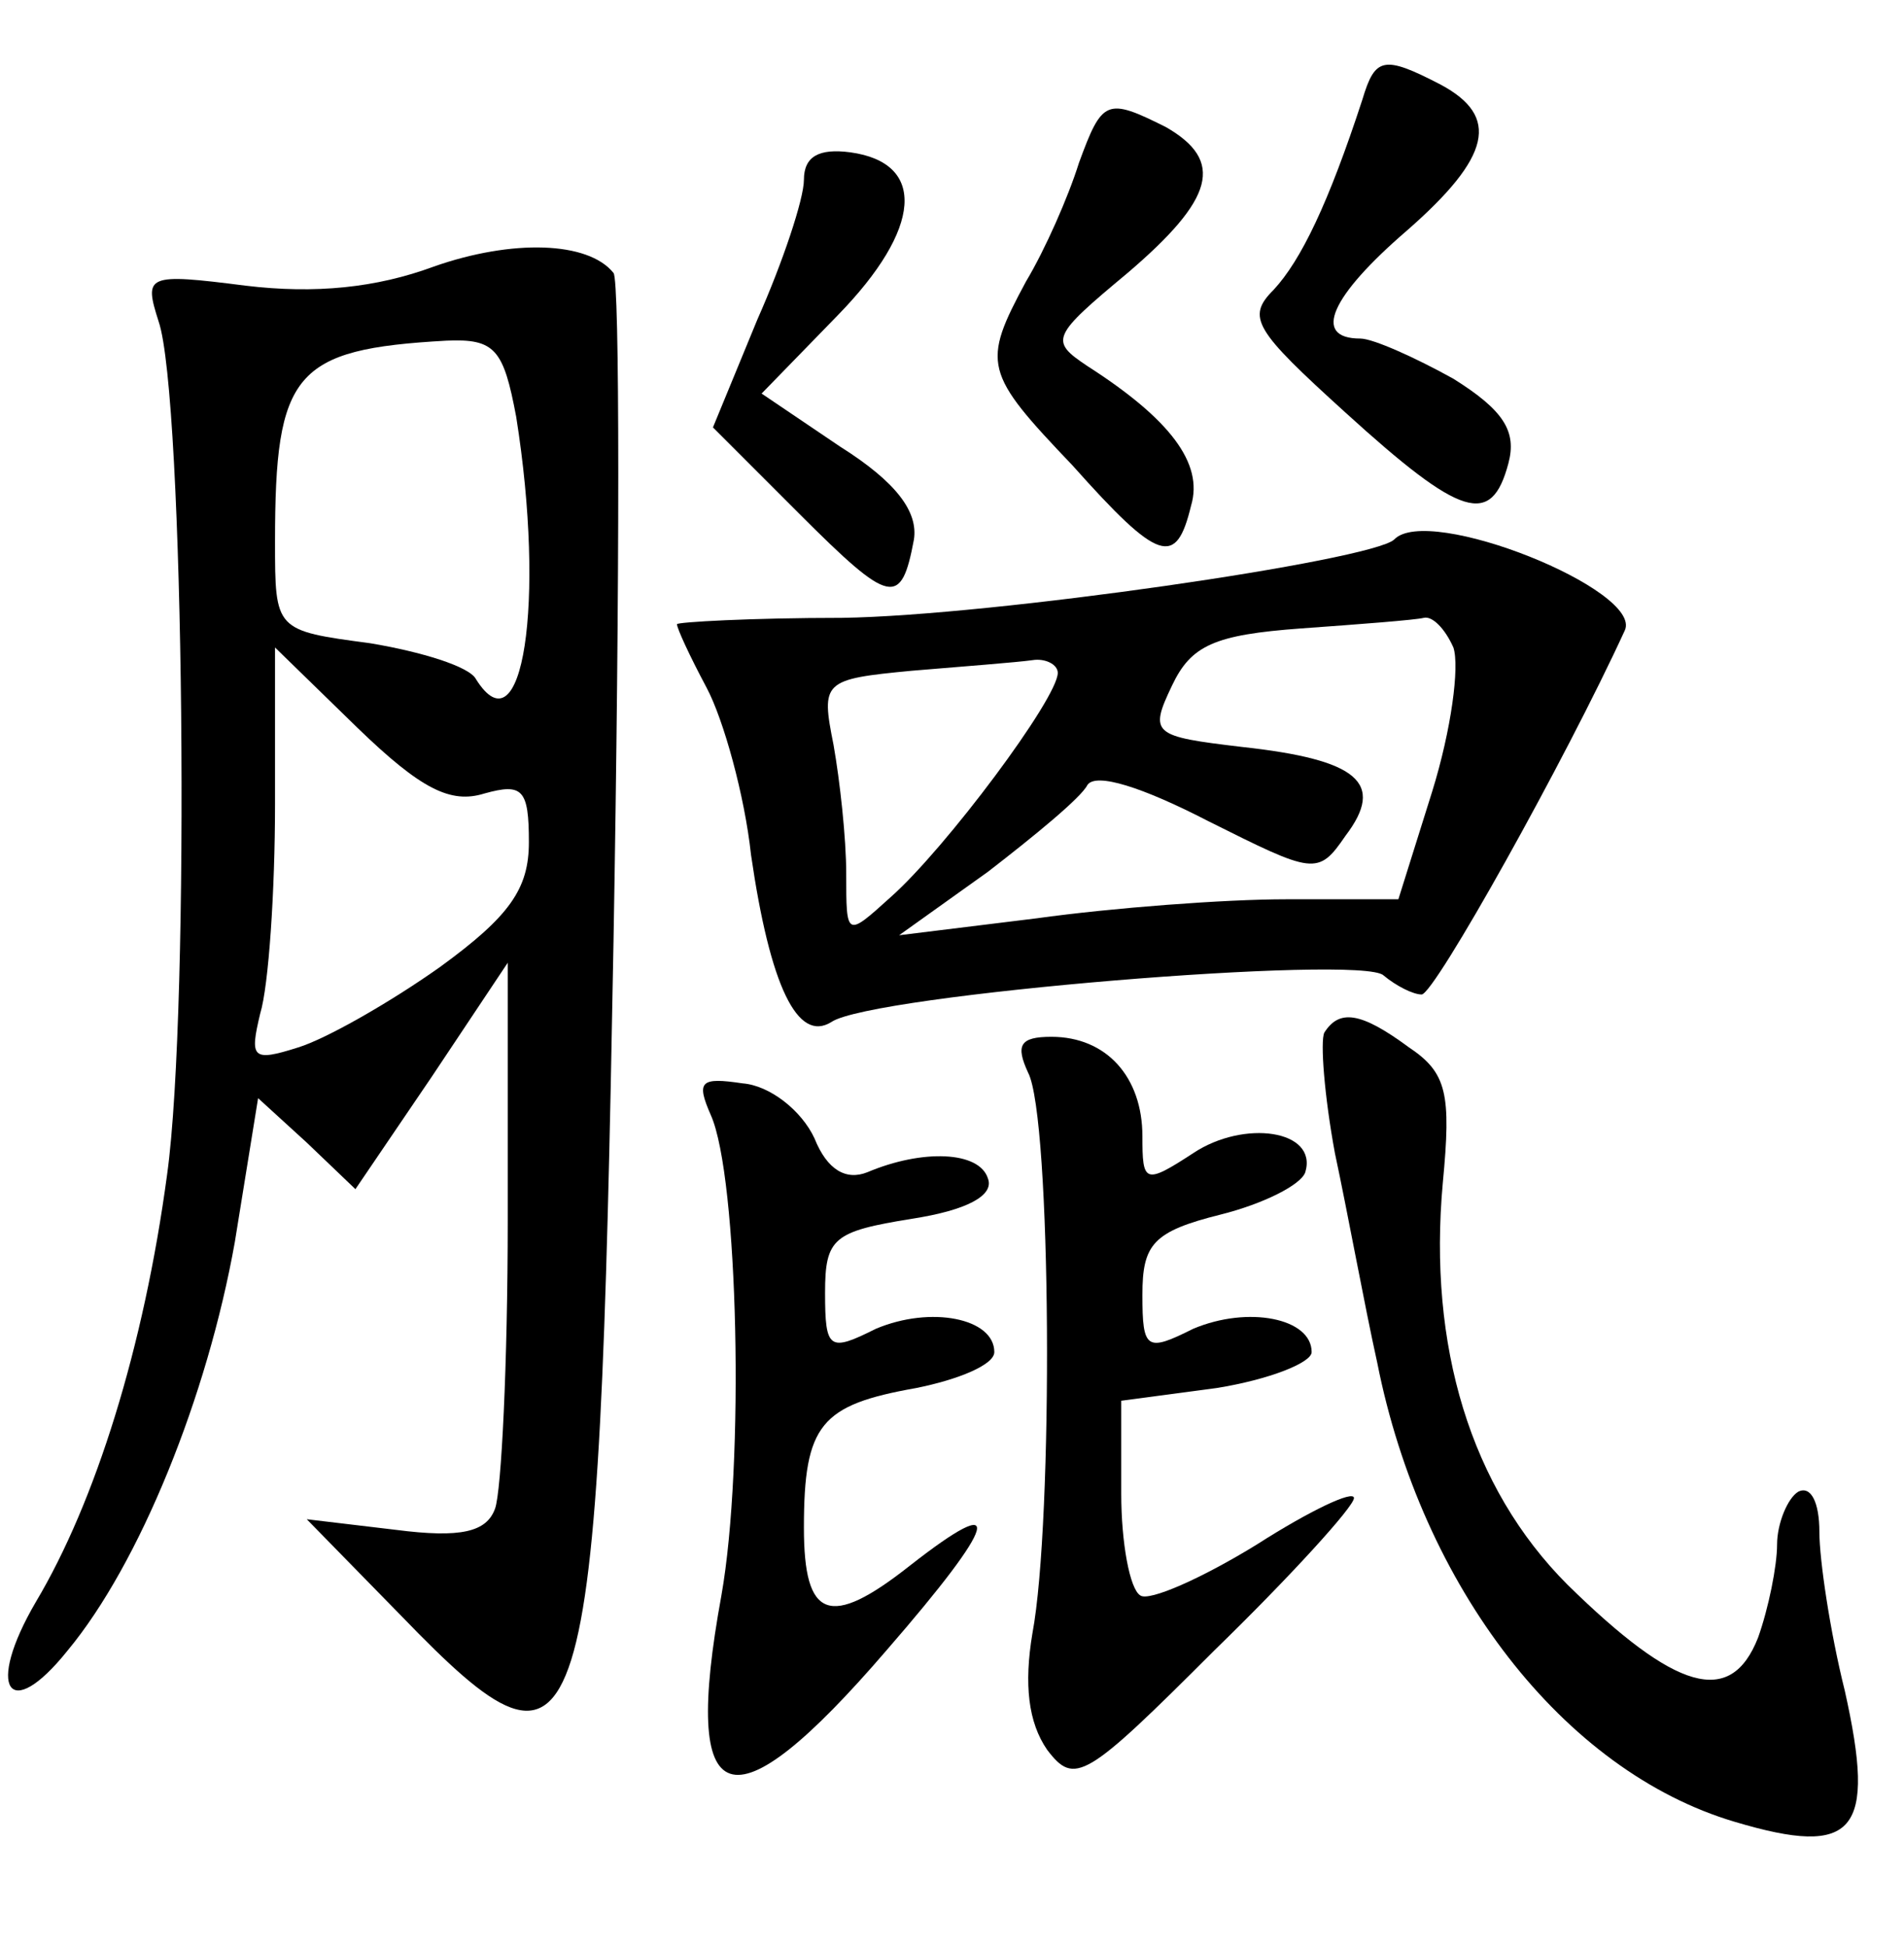 <?xml version="1.0" standalone="no"?>
<!DOCTYPE svg PUBLIC "-//W3C//DTD SVG 20010904//EN"
 "http://www.w3.org/TR/2001/REC-SVG-20010904/DTD/svg10.dtd">
<svg version="1.0" xmlns="http://www.w3.org/2000/svg"
 width="90pt" height="92pt" viewBox="0 0 90 92"
 preserveAspectRatio="xMidYMid meet">
<g transform="translate(0,92) scale(0.1,-0.1)"
fill="#000000" stroke="none">
<path d="M644 873 c-16 -49 -29 -76 -42 -90 -13 -13 -9 -19 34 -58 55 -50 69
-54 77 -24 4 15 -2 25 -26 40 -18 10 -38 19 -44 19 -23 0 -14 20 22 51 40 35
44 54 16 69 -27 14 -31 13 -37 -7z"/>
<path d="M510 843 c-5 -16 -16 -41 -25 -56 -21 -39 -20 -43 22 -87 41 -46 49
-48 56 -19 6 20 -10 41 -49 66 -18 12 -17 14 19 44 41 35 46 53 18 69 -28 14
-30 13 -41 -17z"/>
<path d="M380 835 c0 -9 -10 -39 -22 -66 l-21 -51 41 -41 c43 -43 48 -44 54
-12 2 13 -8 27 -35 44 l-37 25 36 37 c40 41 42 72 6 77 -15 2 -22 -2 -22 -13z"/>
<path d="M205 794 c-27 -10 -56 -13 -89 -9 -47 6 -48 5 -41 -17 12 -35 15
-324 4 -403 -11 -82 -34 -155 -62 -202 -24 -41 -13 -58 15 -23 34 41 66 120
79 193 l11 68 23 -21 23 -22 36 53 36 54 0 -122 c0 -67 -3 -128 -6 -136 -4
-11 -16 -14 -47 -10 l-42 5 45 -46 c87 -90 93 -71 100 319 3 171 3 313 0 316
-12 15 -48 16 -85 3z m39 -71 c14 -88 3 -159 -19 -124 -3 6 -26 13 -50 17 -45
6 -45 6 -45 48 0 80 9 91 81 95 23 1 27 -4 33 -36z m-15 -178 c18 5 21 2 21
-23 0 -22 -9 -35 -42 -59 -24 -17 -54 -34 -67 -38 -22 -7 -23 -5 -18 16 4 13
7 58 7 99 l0 74 39 -38 c30 -29 44 -36 60 -31z"/>
<path d="M659 665 c-11 -10 -190 -36 -261 -37 -43 0 -78 -2 -78 -3 0 -2 6 -15
14 -30 8 -15 18 -51 21 -79 9 -62 22 -89 38 -79 19 13 251 32 261 22 6 -5 14
-9 18 -9 6 0 68 111 96 172 9 19 -93 60 -109 43z m28 -51 c3 -9 -1 -39 -10
-68 l-16 -51 -53 0 c-29 0 -82 -4 -118 -9 l-65 -8 42 30 c22 17 44 35 47 41 4
6 26 -1 57 -17 50 -25 52 -26 65 -7 19 25 6 36 -49 42 -42 5 -44 6 -33 29 9
19 20 24 61 27 28 2 54 4 58 5 4 1 10 -5 14 -14z m-187 -12 c0 -12 -53 -83
-79 -106 -21 -19 -21 -19 -21 11 0 17 -3 44 -6 61 -6 30 -5 31 37 35 24 2 50
4 57 5 6 1 12 -2 12 -6z"/>
<path d="M626 432 c-2 -4 0 -30 5 -57 6 -28 14 -72 20 -99 21 -106 88 -193
169 -217 57 -17 67 -5 52 62 -7 28 -12 62 -12 75 0 14 -4 22 -10 19 -5 -3 -10
-15 -10 -25 0 -10 -4 -30 -9 -44 -13 -33 -39 -25 -90 25 -46 46 -66 113 -59
190 4 42 2 52 -16 64 -23 17 -33 18 -40 7z"/>
<path d="M486 413 c11 -21 12 -212 2 -265 -4 -24 -2 -42 7 -55 13 -17 18 -14
79 47 36 35 66 68 66 72 0 4 -21 -6 -46 -22 -26 -16 -51 -27 -55 -24 -5 3 -9
25 -9 48 l0 44 45 6 c25 4 45 12 45 17 0 16 -30 22 -56 11 -22 -11 -24 -10
-24 16 0 24 5 30 37 38 20 5 38 14 40 20 6 20 -29 25 -53 9 -23 -15 -24 -14
-24 8 0 28 -17 47 -43 47 -15 0 -17 -4 -11 -17z"/>
<path d="M336 393 c13 -29 16 -165 5 -227 -19 -104 4 -112 78 -26 53 61 57 76
11 40 -38 -30 -50 -25 -50 18 0 49 8 58 53 66 20 4 37 11 37 17 0 16 -30 22
-56 11 -22 -11 -24 -10 -24 17 0 26 4 29 41 35 26 4 39 11 36 19 -4 13 -31 14
-57 3 -10 -4 -19 1 -25 16 -6 13 -21 25 -34 26 -20 3 -22 1 -15 -15z"/>
</g>
</svg>
